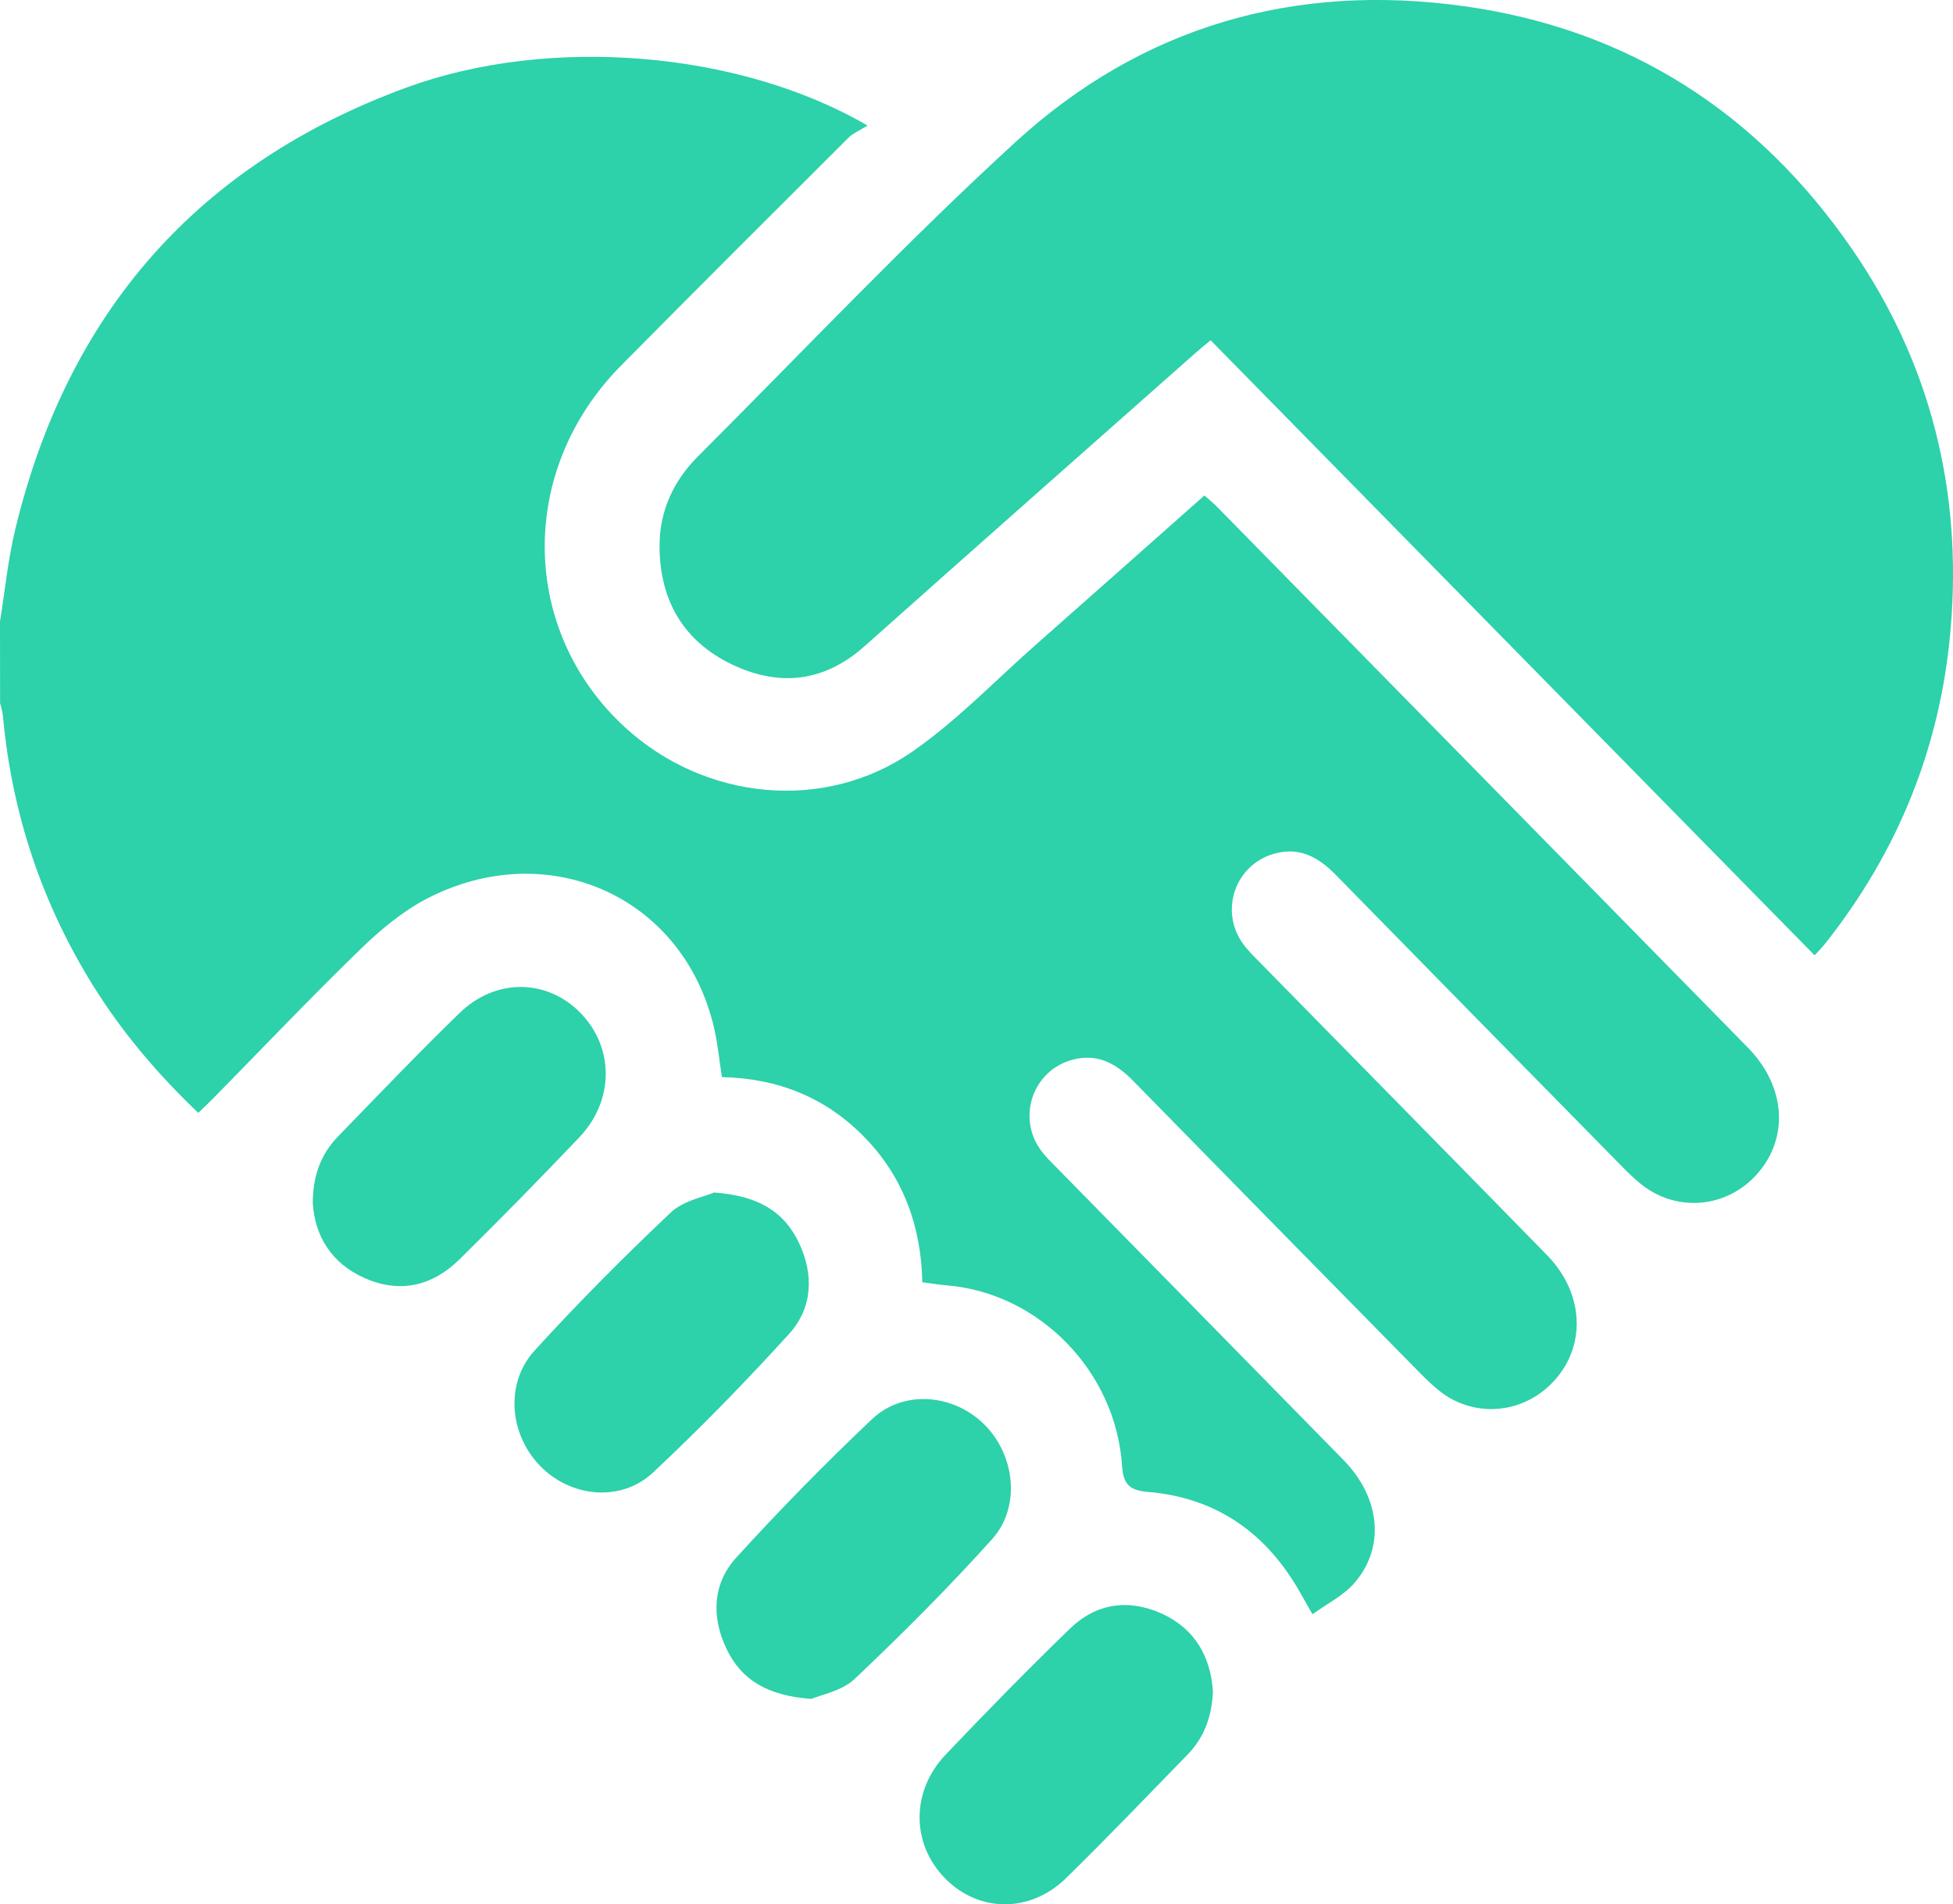 <svg width="519" height="506" viewBox="0 0 519 506" fill="none" xmlns="http://www.w3.org/2000/svg">
<g clip-path="url(#clip0_97_14)">
<path d="M-9.15527e-05 165.139C1.308 157.041 2.108 148.801 4.013 140.846C17.97 82.725 52.818 43.503 107.998 23.271C145.844 9.391 196.389 13.466 230.538 33.361C228.506 34.642 226.677 35.392 225.369 36.699C205.202 56.814 185.035 76.917 165.008 97.174C137.487 124.999 138.122 167.778 166.29 193.443C187.346 212.627 218.994 215.913 242.336 199.795C254.147 191.645 264.294 180.986 275.152 171.413C290.087 158.244 304.971 145.024 320.059 131.661C321.252 132.722 322.306 133.537 323.234 134.481C370.324 182.435 417.415 230.375 464.48 278.354C474.589 288.664 475.503 302.363 466.88 312.026C458.841 321.017 445.621 322.207 436.185 314.717C434.191 313.139 432.375 311.315 430.584 309.491C405.35 283.826 380.128 258.148 354.945 232.432C350.36 227.749 345.306 224.955 338.613 226.843C328.263 229.754 323.995 241.94 330.307 250.762C331.59 252.56 333.216 254.099 334.765 255.69C360.202 281.627 385.703 307.512 411.103 333.5C421.771 344.418 421.568 359.734 410.887 368.944C402.823 375.878 391.215 376.279 382.795 369.798C380.789 368.246 378.947 366.435 377.157 364.624C351.795 338.842 326.447 313.061 301.149 287.215C296.551 282.52 291.51 279.764 284.817 281.64C274.492 284.538 270.225 296.801 276.562 305.584C277.857 307.369 279.483 308.922 281.032 310.5C306.356 336.32 331.717 362.088 357.015 387.934C366.882 398.011 368.178 411.244 359.834 420.727C356.964 423.986 352.786 426.043 348.785 428.941C347.198 426.147 346.284 424.543 345.369 422.926C336.34 407.105 323.005 397.908 305.022 396.42C300.247 396.019 298.494 394.467 298.177 389.473C296.539 364.404 276.156 343.603 251.747 341.559C249.74 341.391 247.759 341.054 245.105 340.718C244.787 325.881 240.088 312.789 229.725 302.169C219.337 291.51 206.561 286.517 191.842 286.206C191.131 281.614 190.737 277.345 189.785 273.219C181.581 237.904 145.412 222.29 113.599 238.706C107.097 242.056 101.153 247.011 95.832 252.172C82.497 265.121 69.683 278.6 56.653 291.859C55.472 293.062 54.24 294.201 52.691 295.701C42.049 285.572 32.702 274.603 24.968 262.262C11.214 240.271 3.149 216.262 0.787 190.274C0.686 189.097 0.292 187.958 0.025 186.807C-9.15527e-05 179.589 -9.15527e-05 172.358 -9.15527e-05 165.139Z" fill="#2DD1AA"/>
<path d="M321.722 90.413C320.3 91.603 318.979 92.651 317.735 93.751C288.398 119.713 259.024 145.624 229.776 171.689C218.956 181.34 206.98 182.517 194.496 176.54C181.759 170.448 175.307 159.646 175.269 145.184C175.244 135.741 178.99 127.759 185.505 121.24C213.483 93.285 240.698 64.438 269.831 37.777C303.562 6.886 344.176 -4.652 389.171 1.66C432.667 7.753 467.084 29.783 492.191 66.21C512.904 96.273 521.451 130.036 518.403 166.761C515.774 198.389 504.408 226.356 484.838 250.961C484.114 251.879 483.263 252.694 482.222 253.845C428.68 199.32 375.303 144.964 321.722 90.413Z" fill="#2DD1AA"/>
<path d="M83.12 319.737C83.12 312.092 85.444 306.49 89.889 301.911C100.569 290.916 111.148 279.817 122.146 269.157C131.823 259.766 145.577 260.089 154.416 269.313C163.242 278.51 163.217 292.455 153.946 302.209C143.507 313.191 132.877 324.006 122.095 334.639C114.907 341.728 106.284 343.746 96.924 339.619C88.035 335.7 83.679 328.365 83.12 319.737Z" fill="#2DD1AA"/>
<path d="M189.772 316.868C201.29 317.708 208.339 321.783 212.352 330.321C216.352 338.833 215.908 347.59 209.685 354.446C198.128 367.162 186.102 379.503 173.58 391.236C164.956 399.321 151.469 397.872 143.342 389.321C135.328 380.887 134.21 367.486 142.059 358.87C153.628 346.167 165.782 333.956 178.253 322.184C181.682 318.963 187.181 318.006 189.772 316.868Z" fill="#2DD1AA"/>
<path d="M215.641 451.425C204.059 450.597 196.998 446.47 192.998 437.984C188.997 429.511 189.404 420.741 195.665 413.872C207.234 401.169 219.286 388.867 231.757 377.069C240.127 369.166 253.487 370.395 261.653 378.583C269.793 386.758 271.304 400.457 263.621 409.008C252.014 421.905 239.707 434.207 227.122 446.121C223.706 449.342 218.207 450.299 215.641 451.425Z" fill="#2DD1AA"/>
<path d="M322.332 449.526C322.027 456.279 319.919 461.777 315.575 466.24C304.882 477.209 294.291 488.295 283.344 499.006C273.717 508.423 260.052 508.216 251.099 499.058C242.158 489.899 242.044 475.967 251.315 466.214C262.11 454.869 273.069 443.666 284.309 432.774C291.332 425.97 299.917 424.78 308.743 428.764C317.595 432.8 321.76 440.303 322.332 449.526Z" fill="#2DD1AA"/>
</g>
<defs>
<clipPath id="clip0_97_14">
<rect width="519" height="506" fill="white"/>
</clipPath>
</defs>
</svg>
